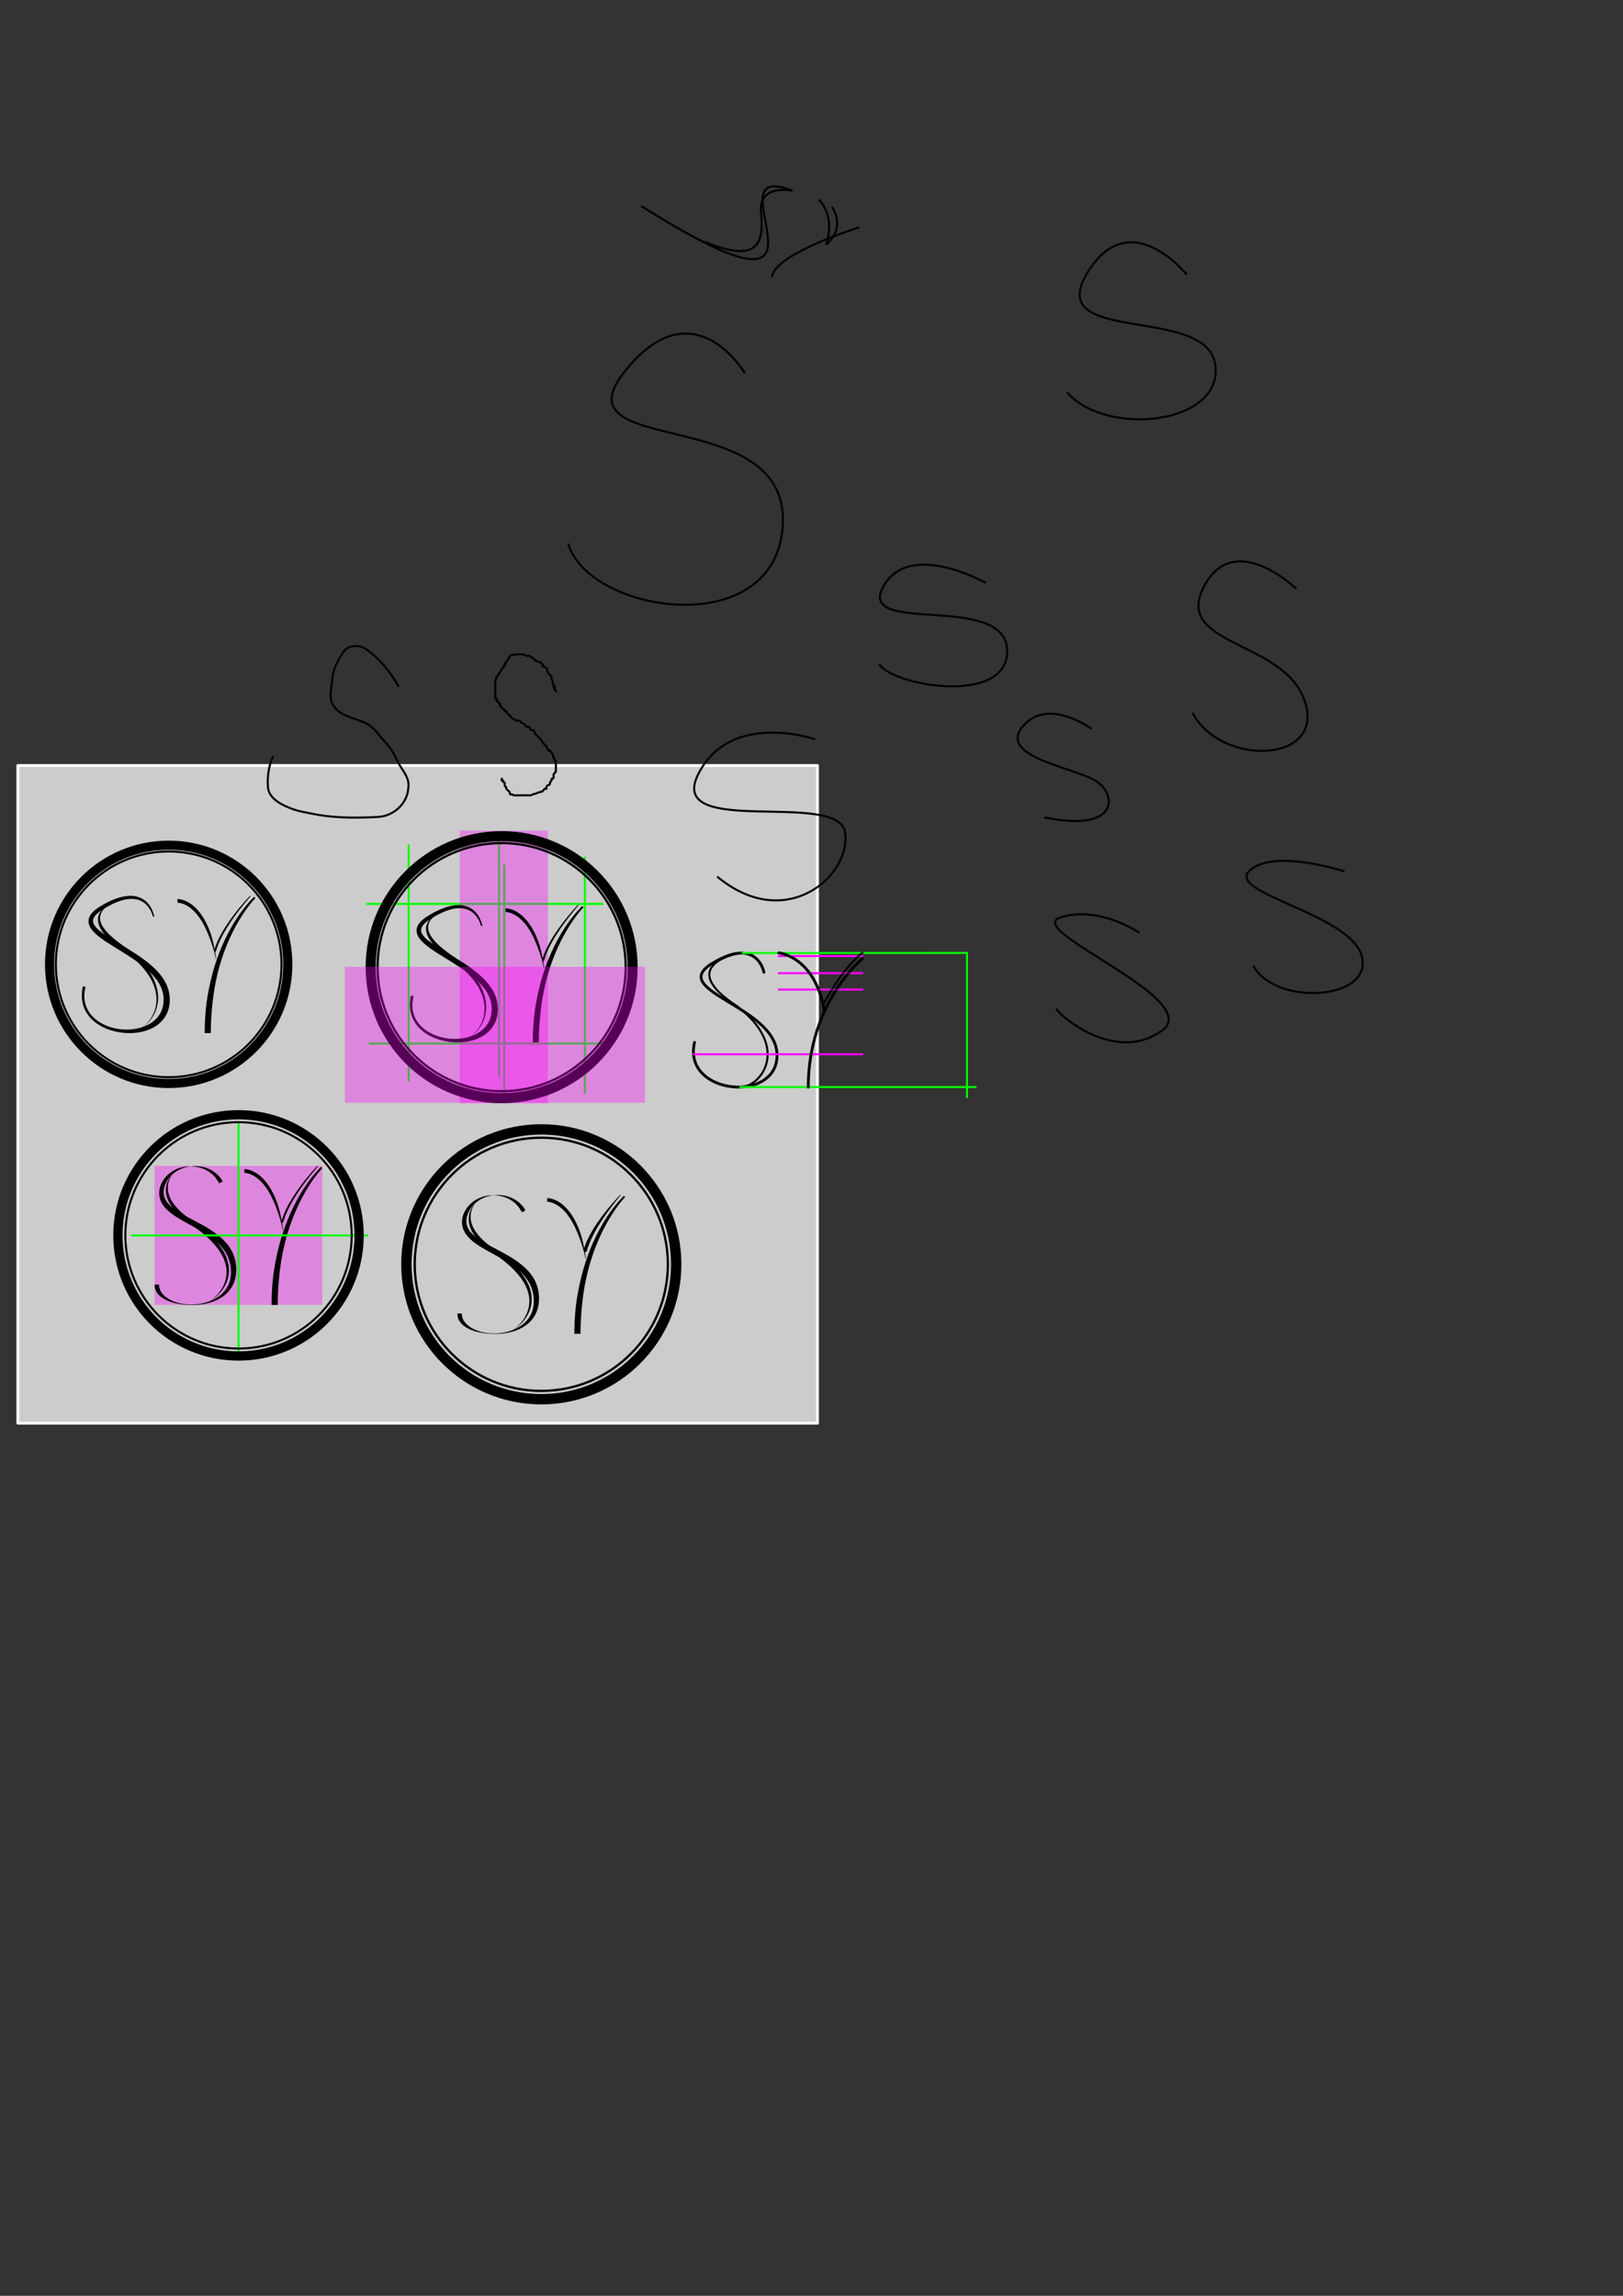 <?xml version="1.0" encoding="UTF-8" standalone="no"?>
<!-- Created with Inkscape (http://www.inkscape.org/) -->

<svg
   xmlns:dc="http://purl.org/dc/elements/1.1/"
   xmlns:cc="http://creativecommons.org/ns#"
   xmlns:rdf="http://www.w3.org/1999/02/22-rdf-syntax-ns#"
   xmlns:svg="http://www.w3.org/2000/svg"
   xmlns="http://www.w3.org/2000/svg"
   xmlns:sodipodi="http://sodipodi.sourceforge.net/DTD/sodipodi-0.dtd"
   xmlns:inkscape="http://www.inkscape.org/namespaces/inkscape"
   width="210mm"
   height="297mm"
   viewBox="0 0 210 297"
   version="1.1"
   id="svg8"
   inkscape:version="0.92.1 r15371"
   sodipodi:docname="logo_sketch.svg">
  <rect x="0" y="0" width="210" height="297" fill="#333333" stroke="none"/>
  <defs
     id="defs2">
    <inkscape:path-effect
       effect="powerstroke"
       id="path-effect4637"
       is_visible="true"
       offset_points="0,-0.172 | 0.997,0.244 | 1.736,0.016"
       sort_points="true"
       interpolator_type="CubicBezierFit"
       interpolator_beta="0.2"
       start_linecap_type="butt"
       linejoin_type="extrp_arc"
       miter_limit="4"
       end_linecap_type="butt" />
    <inkscape:path-effect
       effect="powerstroke"
       id="path-effect4635"
       is_visible="true"
       offset_points="0.998,-0.393 | 0.139,-0.124 | 0.364,-0.182"
       sort_points="true"
       interpolator_type="CubicBezierFit"
       interpolator_beta="0.2"
       start_linecap_type="butt"
       linejoin_type="extrp_arc"
       miter_limit="4"
       end_linecap_type="butt" />
    <inkscape:path-effect
       effect="powerstroke"
       id="path-effect4633"
       is_visible="true"
       offset_points="0,-0.042 | 0.85,-0.128 | 0.992,-0.124"
       sort_points="true"
       interpolator_type="CubicBezierFit"
       interpolator_beta="0.2"
       start_linecap_type="butt"
       linejoin_type="extrp_arc"
       miter_limit="4"
       end_linecap_type="peak" />
    <inkscape:path-effect
       effect="powerstroke"
       id="path-effect4631"
       is_visible="true"
       offset_points="0.171,0.088 | 2.009,0.398 | 2.644,0.179"
       sort_points="true"
       interpolator_type="CubicBezierFit"
       interpolator_beta="0.2"
       start_linecap_type="butt"
       linejoin_type="extrp_arc"
       miter_limit="4"
       end_linecap_type="butt" />
    <inkscape:path-effect
       effect="powerstroke"
       id="path-effect4629"
       is_visible="true"
       offset_points="1,0.026 | 0.264,0.236 | 0.802,0.181"
       sort_points="true"
       interpolator_type="CubicBezierFit"
       interpolator_beta="0.2"
       start_linecap_type="butt"
       linejoin_type="extrp_arc"
       miter_limit="4"
       end_linecap_type="butt" />
    <inkscape:path-effect
       effect="powerstroke"
       id="path-effect4635-7"
       is_visible="true"
       offset_points="0.998,-0.393 | 0.139,-0.124 | 0.364,-0.182"
       sort_points="true"
       interpolator_type="CubicBezierFit"
       interpolator_beta="0.2"
       start_linecap_type="butt"
       linejoin_type="extrp_arc"
       miter_limit="4"
       end_linecap_type="butt" />
    <inkscape:path-effect
       effect="powerstroke"
       id="path-effect4633-7"
       is_visible="true"
       offset_points="0,-0.042 | 0.85,-0.128 | 0.992,-0.124"
       sort_points="true"
       interpolator_type="CubicBezierFit"
       interpolator_beta="0.2"
       start_linecap_type="butt"
       linejoin_type="extrp_arc"
       miter_limit="4"
       end_linecap_type="peak" />
    <inkscape:path-effect
       effect="powerstroke"
       id="path-effect4629-1"
       is_visible="true"
       offset_points="1,0.026 | 0.264,0.236 | 0.802,0.181"
       sort_points="true"
       interpolator_type="CubicBezierFit"
       interpolator_beta="0.2"
       start_linecap_type="butt"
       linejoin_type="extrp_arc"
       miter_limit="4"
       end_linecap_type="butt" />
    <inkscape:path-effect
       effect="powerstroke"
       id="path-effect4637-5"
       is_visible="true"
       offset_points="0,-0.172 | 0.997,0.244 | 1.736,0.016"
       sort_points="true"
       interpolator_type="CubicBezierFit"
       interpolator_beta="0.2"
       start_linecap_type="butt"
       linejoin_type="extrp_arc"
       miter_limit="4"
       end_linecap_type="butt" />
    <inkscape:path-effect
       effect="powerstroke"
       id="path-effect4631-8"
       is_visible="true"
       offset_points="0.171,0.088 | 2.009,0.398 | 2.644,0.179"
       sort_points="true"
       interpolator_type="CubicBezierFit"
       interpolator_beta="0.2"
       start_linecap_type="butt"
       linejoin_type="extrp_arc"
       miter_limit="4"
       end_linecap_type="butt" />
    <inkscape:path-effect
       effect="powerstroke"
       id="path-effect4635-7-3"
       is_visible="true"
       offset_points="0.998,-0.396 | 0.139,-0.125 | 0.364,-0.184"
       sort_points="true"
       interpolator_type="CubicBezierFit"
       interpolator_beta="0.2"
       start_linecap_type="butt"
       linejoin_type="extrp_arc"
       miter_limit="4"
       end_linecap_type="butt" />
    <inkscape:path-effect
       effect="powerstroke"
       id="path-effect4633-7-7"
       is_visible="true"
       offset_points="0,-0.042 | 0.85,-0.129 | 0.992,-0.124"
       sort_points="true"
       interpolator_type="CubicBezierFit"
       interpolator_beta="0.2"
       start_linecap_type="butt"
       linejoin_type="extrp_arc"
       miter_limit="4"
       end_linecap_type="peak" />
    <inkscape:path-effect
       effect="powerstroke"
       id="path-effect4629-1-2"
       is_visible="true"
       offset_points="1,0.026 | 0.264,0.237 | 0.802,0.182"
       sort_points="true"
       interpolator_type="CubicBezierFit"
       interpolator_beta="0.2"
       start_linecap_type="butt"
       linejoin_type="extrp_arc"
       miter_limit="4"
       end_linecap_type="butt" />
    <inkscape:path-effect
       effect="powerstroke"
       id="path-effect4631-8-5"
       is_visible="true"
       offset_points="0.04,-0.258 | 0.4,-0.057 | 1.805,0.398 | 2.542,0.027 | 2.946,0.28"
       sort_points="true"
       interpolator_type="CubicBezierFit"
       interpolator_beta="0.2"
       start_linecap_type="butt"
       linejoin_type="extrp_arc"
       miter_limit="4"
       end_linecap_type="butt" />
    <inkscape:path-effect
       effect="powerstroke"
       id="path-effect4637-5-2"
       is_visible="true"
       offset_points="0.218,-0.002 | 0.997,0.244 | 1.783,0.011"
       sort_points="true"
       interpolator_type="CubicBezierFit"
       interpolator_beta="0.2"
       start_linecap_type="butt"
       linejoin_type="extrp_arc"
       miter_limit="4"
       end_linecap_type="butt" />
    <inkscape:path-effect
       effect="powerstroke"
       id="path-effect4633-7-7-7"
       is_visible="true"
       offset_points="0,-0.042 | 0.808,-0.199 | 0.993,-0.216"
       sort_points="true"
       interpolator_type="CubicBezierFit"
       interpolator_beta="0.2"
       start_linecap_type="butt"
       linejoin_type="extrp_arc"
       miter_limit="4"
       end_linecap_type="peak" />
    <inkscape:path-effect
       effect="powerstroke"
       id="path-effect4635-7-3-6"
       is_visible="true"
       offset_points="0.998,-0.396 | 0.139,-0.125 | 0.364,-0.184"
       sort_points="true"
       interpolator_type="CubicBezierFit"
       interpolator_beta="0.2"
       start_linecap_type="butt"
       linejoin_type="extrp_arc"
       miter_limit="4"
       end_linecap_type="butt" />
    <inkscape:path-effect
       effect="powerstroke"
       id="path-effect4629-1-2-2"
       is_visible="true"
       offset_points="1,0.026 | 0.264,0.237 | 0.802,0.182"
       sort_points="true"
       interpolator_type="CubicBezierFit"
       interpolator_beta="0.2"
       start_linecap_type="butt"
       linejoin_type="extrp_arc"
       miter_limit="4"
       end_linecap_type="butt" />
    <inkscape:path-effect
       effect="powerstroke"
       id="path-effect4637-5-2-0"
       is_visible="true"
       offset_points="0.218,-0.002 | 0.997,0.244 | 1.783,0.011"
       sort_points="true"
       interpolator_type="CubicBezierFit"
       interpolator_beta="0.2"
       start_linecap_type="butt"
       linejoin_type="extrp_arc"
       miter_limit="4"
       end_linecap_type="butt" />
    <inkscape:path-effect
       effect="powerstroke"
       id="path-effect4631-8-5-3"
       is_visible="true"
       offset_points="0.04,-0.258 | 0.4,-0.057 | 1.805,0.398 | 2.542,0.027 | 2.946,0.28"
       sort_points="true"
       interpolator_type="CubicBezierFit"
       interpolator_beta="0.2"
       start_linecap_type="butt"
       linejoin_type="extrp_arc"
       miter_limit="4"
       end_linecap_type="butt" />
  </defs>
  <sodipodi:namedview
     id="base"
     pagecolor="#ffffff"
     bordercolor="#666666"
     borderopacity="1.0"
     inkscape:pageopacity="0.0"
     inkscape:pageshadow="2"
     inkscape:zoom="3.21625"
     inkscape:cx="235.85966"
     inkscape:cy="525.34248"
     inkscape:document-units="mm"
     inkscape:current-layer="layer1"
     showgrid="false"
     inkscape:lockguides="false"
     inkscape:snap-global="false"
     inkscape:window-width="2560"
     inkscape:window-height="1330"
     inkscape:window-x="-12"
     inkscape:window-y="-12"
     inkscape:window-maximized="1" />
  <g
     inkscape:label="Layer 1"
     inkscape:groupmode="layer"
     id="layer1">
    <rect
       style="opacity:1;fill:#cccccc;fill-opacity:1;stroke:#ffffff;stroke-width:0.377;stroke-linecap:butt;stroke-linejoin:round;stroke-miterlimit:4;stroke-dasharray:none;stroke-opacity:1"
       id="rect4742"
       width="103.454"
       height="85.073"
       x="2.313"
       y="99.034" />
    <path
       style="fill:none;stroke:#00ff00;stroke-width:0.265px;stroke-linecap:butt;stroke-linejoin:miter;stroke-opacity:1"
       d="M 47.723,134.997 H 78.389"
       id="path4539-9"
       inkscape:connector-curvature="0" />
    <path
       style="fill:none;stroke:#00ff00;stroke-width:0.265px;stroke-linecap:butt;stroke-linejoin:miter;stroke-opacity:1"
       d="M 47.403,116.935 H 78.069"
       id="path4539-2"
       inkscape:connector-curvature="0" />
    <path
       style="fill:none;stroke:#00ff00;stroke-width:0.265px;stroke-linecap:butt;stroke-linejoin:miter;stroke-opacity:1"
       d="m 64.568,108.699 v 30.667"
       id="path4539-98"
       inkscape:connector-curvature="0" />
    <path
       style="fill:none;stroke:#00ff00;stroke-width:0.265px;stroke-linecap:butt;stroke-linejoin:miter;stroke-opacity:1"
       d="m 52.876,109.251 v 30.667"
       id="path4539-91"
       inkscape:connector-curvature="0" />
    <path
       style="fill:none;stroke:#00ff00;stroke-width:0.265px;stroke-linecap:butt;stroke-linejoin:miter;stroke-opacity:1"
       d="m 75.679,110.822 v 30.667"
       id="path4539-6"
       inkscape:connector-curvature="0" />
    <path
       style="fill:none;stroke:#00ff00;stroke-width:0.265px;stroke-linecap:butt;stroke-linejoin:miter;stroke-opacity:1"
       d="m 65.237,111.869 v 30.667"
       id="path4539-4"
       inkscape:connector-curvature="0" />
    <rect
       style="opacity:0.351;fill:#ff00ff;fill-opacity:1;stroke:#ffffff;stroke-width:0;stroke-linecap:butt;stroke-linejoin:round;stroke-miterlimit:4;stroke-dasharray:none;stroke-opacity:1"
       id="rect4744"
       width="11.401"
       height="35.275"
       x="59.487"
       y="107.457" />
    <path
       style="fill:none;stroke:#000000;stroke-width:0.265px;stroke-linecap:butt;stroke-linejoin:miter;stroke-opacity:1"
       d="M 102.526,24.668 C 90.903,20.132 112.259,45.079 82.966,26.653"
       id="path4491"
       inkscape:connector-curvature="0" />
    <path
       style="fill:none;stroke:#000000;stroke-width:0.265px;stroke-linecap:butt;stroke-linejoin:miter;stroke-opacity:1"
       d="m 102.526,24.668 c 0,0 -4.441,-0.945 -4.063,2.835 0.378,3.78 -0.189,6.709 -7.276,3.78"
       id="path4493"
       inkscape:connector-curvature="0" />
    <path
       style="fill:none;stroke:#000000;stroke-width:0.265px;stroke-linecap:butt;stroke-linejoin:miter;stroke-opacity:1"
       d="m 105.928,25.802 c 0,0 2.268,1.984 0.945,5.859"
       id="path4495"
       inkscape:connector-curvature="0" />
    <path
       style="fill:none;stroke:#000000;stroke-width:0.265px;stroke-linecap:butt;stroke-linejoin:miter;stroke-opacity:1"
       d="m 111.219,29.393 c 0,0 -10.961,3.402 -11.339,6.426"
       id="path4497"
       inkscape:connector-curvature="0" />
    <path
       style="fill:none;stroke:#000000;stroke-width:0.265px;stroke-linecap:butt;stroke-linejoin:miter;stroke-opacity:1"
       d="m 107.629,26.747 c 0,0 1.984,2.646 -0.756,4.914"
       id="path4501"
       inkscape:connector-curvature="0" />
    <path
       style="fill:none;stroke:#000000;stroke-width:0.265px;stroke-linecap:butt;stroke-linejoin:miter;stroke-opacity:1"
       d="m 96.384,48.292 c 0,0 -6.709,-11.434 -15.592,-0.189 -8.882,11.245 21.072,4.063 20.505,19.56 -0.567,15.497 -25.135,11.812 -27.781,2.646"
       id="path4503"
       inkscape:connector-curvature="0" />
    <path
       style="fill:none;stroke:#000000;stroke-width:0.265px;stroke-linecap:butt;stroke-linejoin:miter;stroke-opacity:1"
       d="m 153.553,35.535 c 0,0 -7.465,-9.355 -12.946,-0.095 -5.481,9.26 15.497,3.969 16.631,11.717 1.134,7.749 -14.08,9.449 -19.182,3.591"
       id="path4505"
       inkscape:connector-curvature="0" />
    <path
       style="fill:none;stroke:#000000;stroke-width:0.265px;stroke-linecap:butt;stroke-linejoin:miter;stroke-opacity:1"
       d="m 141.269,94.31 c 0,0 -5.764,-4.252 -8.977,-0.283 -3.213,3.969 6.993,5.292 9.638,7.087 2.646,1.795 2.74,6.615 -6.804,4.63"
       id="path4507"
       inkscape:connector-curvature="0" />
    <path
       style="fill:none;stroke:#000000;stroke-width:0.265px;stroke-linecap:butt;stroke-linejoin:miter;stroke-opacity:1"
       d="m 105.455,95.633 c 0,0 -10.961,-3.78 -15.119,4.536 -4.158,8.315 18.048,1.984 18.993,7.465 0.945,5.481 -7.56,13.229 -16.536,5.764"
       id="path4509"
       inkscape:connector-curvature="0" />
    <path
       style="fill:none;stroke:#000000;stroke-width:0.265px;stroke-linecap:butt;stroke-linejoin:miter;stroke-opacity:1"
       d="m 72.017,89.563 c -0.962,-1.604 0.138,0.413 -0.283,-0.85 -0.028,-0.085 -0.156,-0.106 -0.189,-0.189 -0.035,-0.088 0.023,-0.192 0,-0.283 -0.041,-0.165 -0.142,-0.309 -0.189,-0.472 -0.017,-0.061 0.023,-0.13 0,-0.189 -0.172,-0.429 -0.161,-0.147 -0.378,-0.472 -0.078,-0.117 -0.144,-0.244 -0.189,-0.378 -0.096,-0.287 0.18,-0.132 -0.189,-0.378 -1.008,-0.504 0.189,0.189 -0.567,-0.567 -0.136,-0.136 -0.721,-0.292 -0.85,-0.378 -0.059,-0.039 -0.039,-0.145 -0.094,-0.189 -0.11,-0.088 -0.261,-0.111 -0.378,-0.189 -0.074,-0.049 -0.104,-0.161 -0.189,-0.189 -0.12,-0.04 -0.256,0.031 -0.378,0 -0.137,-0.034 -0.244,-0.144 -0.378,-0.189 -0.06,-0.02 -0.126,0 -0.189,0 -0.126,0 -0.252,0 -0.378,0 -0.157,0 -0.315,0 -0.472,0 -0.063,0 -0.133,-0.028 -0.189,0 -0.028,0.014 0,0.063 0,0.095 -0.126,0 -0.258,-0.04 -0.378,0 -0.111,0.037 -0.341,0.411 -0.378,0.472 -0.036,0.06 -0.052,0.133 -0.094,0.189 -0.053,0.071 -0.14,0.115 -0.189,0.189 -0.777,1.165 0.399,-0.409 -0.378,0.756 -0.049,0.074 -0.14,0.115 -0.189,0.189 -0.078,0.117 -0.111,0.261 -0.189,0.378 -0.049,0.074 -0.14,0.115 -0.189,0.189 -0.078,0.117 -0.111,0.261 -0.189,0.378 -0.049,0.074 -0.14,0.115 -0.189,0.189 -0.017,0.026 0,0.063 0,0.095 0,0.063 0.015,0.128 0,0.189 -0.017,0.068 -0.077,0.121 -0.094,0.189 -0.021,0.086 0,0.363 0,0.472 0,0.283 0,0.567 0,0.85 0,0.22 0,0.441 0,0.661 0,0.063 -0.045,0.144 0,0.189 0.045,0.045 0.144,-0.045 0.189,0 0.089,0.089 -0.089,0.289 0,0.378 0.045,0.045 0.144,-0.045 0.189,0 0.045,0.045 -0.035,0.137 0,0.189 0.039,0.059 0.15,0.036 0.189,0.094 0.035,0.052 -0.028,0.133 0,0.189 0.014,0.028 0.08,-0.028 0.094,0 0.028,0.056 -0.028,0.133 0,0.189 0.04,0.08 0.126,0.126 0.189,0.189 0.063,0.063 0.118,0.136 0.189,0.189 0.056,0.042 0.15,0.036 0.189,0.094 0.035,0.052 -0.045,0.144 0,0.189 0.045,0.045 0.137,-0.035 0.189,0 0.059,0.039 0.052,0.133 0.095,0.189 0.053,0.071 0.126,0.126 0.189,0.189 0.126,0.126 0.252,0.252 0.378,0.378 0.063,0.063 0.115,0.14 0.189,0.189 0.117,0.078 0.252,0.126 0.378,0.189 0.063,0.032 0.12,0.083 0.189,0.094 0.124,0.021 0.261,-0.047 0.378,0 0.065,0.026 0.039,0.145 0.094,0.189 0.11,0.088 0.261,0.111 0.378,0.189 0.148,0.099 0.219,0.298 0.378,0.378 0.299,0.15 0.088,-0.196 0.378,0.094 0.214,0.214 -0.056,0.208 0.283,0.378 0.261,0.13 0.169,-0.229 0.378,0.189 0.028,0.056 -0.02,0.129 0,0.189 0.014,0.042 0.063,0.063 0.095,0.094 0.063,0.063 0.126,0.126 0.189,0.189 0.084,0.084 0.294,0.294 0.378,0.378 0.063,0.063 0.14,0.115 0.189,0.189 0.078,0.117 0.117,0.257 0.189,0.378 0.023,0.038 0.063,0.063 0.094,0.095 0.063,0.063 0.126,0.126 0.189,0.189 0.063,0.063 0.14,0.115 0.189,0.189 0.078,0.117 0.111,0.261 0.189,0.378 0.34,0.51 0.029,-0.065 0.378,0.283 0.05,0.05 0.052,0.133 0.094,0.189 0.053,0.071 0.149,0.109 0.189,0.189 0.028,0.056 -0.02,0.129 0,0.189 0.045,0.134 0.144,0.244 0.189,0.378 0.02,0.06 -0.035,0.137 0,0.189 0.039,0.059 0.15,0.036 0.189,0.095 0.035,0.052 0,0.126 0,0.189 0,0.283 0,0.567 0,0.85 0,0.063 0,0.126 0,0.189 0,0.063 0.028,0.133 0,0.189 -0.014,0.028 -0.072,-0.022 -0.095,0 -0.022,0.022 0.017,0.068 0,0.095 -0.049,0.074 -0.149,0.109 -0.189,0.189 -0.056,0.113 0.031,0.256 0,0.378 -0.126,0.504 -0.032,-0.095 -0.283,0.283 -0.035,0.052 0.028,0.133 0,0.189 -0.04,0.08 -0.149,0.109 -0.189,0.189 -0.028,0.056 0.028,0.133 0,0.189 -0.17,0.34 -0.164,0.069 -0.378,0.283 -0.05,0.05 -0.077,0.121 -0.094,0.189 -0.015,0.061 0.045,0.144 0,0.189 -0.045,0.044 -0.133,-0.028 -0.189,0 -0.159,0.08 -0.219,0.298 -0.378,0.378 -0.056,0.028 -0.129,-0.02 -0.189,0 -0.042,0.014 -0.052,0.08 -0.095,0.095 -0.06,0.02 -0.129,-0.02 -0.189,0 -0.134,0.044 -0.244,0.144 -0.378,0.189 -0.06,0.02 -0.129,-0.02 -0.189,0 -0.134,0.044 -0.244,0.144 -0.378,0.189 -0.06,0.02 -0.126,0 -0.189,0 -0.094,0 -0.189,0 -0.283,0 -0.409,0 -0.819,0 -1.228,0 -0.08,0 -0.515,0.017 -0.567,0 -0.042,-0.014 -0.052,-0.08 -0.094,-0.095 -0.145,-0.049 -0.26,0.082 -0.378,-0.095 -0.035,-0.052 0.028,-0.133 0,-0.189 -0.04,-0.08 -0.126,-0.126 -0.189,-0.189 -0.063,-0.063 -0.126,-0.126 -0.189,-0.189 -0.032,-0.032 -0.08,-0.052 -0.095,-0.095 -0.02,-0.06 0,-0.126 0,-0.189 -0.063,-0.063 -0.149,-0.109 -0.189,-0.189 -0.056,-0.113 0.07,-0.273 0,-0.378 -0.039,-0.059 -0.15,-0.036 -0.189,-0.095 -0.035,-0.052 0.045,-0.144 0,-0.189 -0.045,-0.044 -0.144,0.045 -0.189,0 -0.045,-0.044 0,-0.126 0,-0.189 0,-0.063 0,-0.126 0,-0.189"
       id="path4511"
       inkscape:connector-curvature="0" />
    <path
       style="fill:none;stroke:#000000;stroke-width:0.265px;stroke-linecap:butt;stroke-linejoin:miter;stroke-opacity:1"
       d="m 51.594,88.83 c -1.075,-1.899 -2.5,-3.648 -4.295,-4.903 -0.928,-0.559 -2.348,-0.505 -2.941,0.517 -0.657,1.051 -1.305,2.163 -1.372,3.434 -0.067,1.152 -0.553,2.453 0.214,3.483 0.829,1.24 2.42,1.45 3.691,2.015 0.989,0.332 1.71,1.099 2.314,1.914 0.897,0.954 1.74,1.973 2.236,3.201 0.524,1.108 1.589,2.041 1.397,3.383 -0.081,2.016 -1.859,3.676 -3.841,3.802 -2.565,0.145 -5.165,0.165 -7.709,-0.239 -1.372,-0.28 -2.779,-0.438 -4.069,-1.029 -1.174,-0.491 -2.596,-1.353 -2.561,-2.8 -0.07,-1.311 0.143,-2.603 0.684,-3.802"
       id="path4513"
       inkscape:connector-curvature="0" />
    <path
       style="fill:none;stroke:#000000;stroke-width:0.265px;stroke-linecap:butt;stroke-linejoin:miter;stroke-opacity:1"
       d="m 127.567,75.411 c 0,0 -10.016,-5.67 -13.324,0.567 -3.307,6.237 15.686,0.661 16.064,8.032 0.378,7.371 -14.93,4.725 -16.536,1.89"
       id="path4519"
       inkscape:connector-curvature="0" />
    <path
       style="fill:none;stroke:#000000;stroke-width:0.265px;stroke-linecap:butt;stroke-linejoin:miter;stroke-opacity:1"
       d="m 167.727,76.167 c 0,0 -8.126,-7.843 -12.001,-0.189 -3.874,7.654 10.583,6.804 13.135,14.836 2.551,8.032 -10.961,8.315 -14.552,1.417"
       id="path4521"
       inkscape:connector-curvature="0" />
    <path
       style="fill:none;stroke:#000000;stroke-width:0.265px;stroke-linecap:butt;stroke-linejoin:miter;stroke-opacity:1"
       d="m 173.964,112.737 c 0,0 -9.166,-3.024 -12.284,-0.095 -3.118,2.929 13.229,5.575 14.552,11.15 1.323,5.575 -11.15,6.426 -14.08,1.134"
       id="path4523"
       inkscape:connector-curvature="0" />
    <path
       style="fill:none;stroke:#000000;stroke-width:0.265px;stroke-linecap:butt;stroke-linejoin:miter;stroke-opacity:1"
       d="m 147.411,120.674 c 0,0 -5.197,-3.591 -10.205,-1.984 -5.008,1.606 18.804,10.583 13.135,14.647 -5.67,4.063 -12.473,-1.228 -13.702,-2.835"
       id="path4525"
       inkscape:connector-curvature="0" />
    <path
       style="fill:none;stroke:#000000;stroke-width:0.365;stroke-linecap:round;stroke-linejoin:miter;stroke-opacity:1;stroke-miterlimit:4;stroke-dasharray:none"
       d="m 98.841,125.777 c 0,0 -0.85,-4.725 -6.709,-1.134 -5.859,3.591 8.315,5.481 8.41,11.812 0.089,5.945 -10.822,5.308 -10.822,-0.426 0,-0.372 0.046,-0.766 0.144,-1.18"
       id="path4531"
       inkscape:connector-curvature="0"
       sodipodi:nodetypes="ccssc" />
    <path
       style="fill:none;stroke:#000000;stroke-width:0.265px;stroke-linecap:butt;stroke-linejoin:miter;stroke-opacity:1"
       d="m 95.841,123.259 c 0,0 -8.859,1.478 -0.402,6.959 7.087,5.481 2.797,10.596 0.246,10.407"
       id="path4533"
       inkscape:connector-curvature="0"
       sodipodi:nodetypes="ccc" />
    <path
       style="fill:none;stroke:#00ff00;stroke-width:0.265px;stroke-linecap:butt;stroke-linejoin:miter;stroke-opacity:1"
       d="m 95.979,123.289 29.136,-0.012 v 18.774"
       id="path4535"
       inkscape:connector-curvature="0"
       sodipodi:nodetypes="ccc" />
    <path
       style="fill:none;stroke:#00ff00;stroke-width:0.265px;stroke-linecap:butt;stroke-linejoin:miter;stroke-opacity:1"
       d="M 95.685,140.625 H 126.352"
       id="path4539"
       inkscape:connector-curvature="0" />
    <path
       style="fill:none;stroke:#ff00ff;stroke-width:0.265px;stroke-linecap:butt;stroke-linejoin:miter;stroke-opacity:1"
       d="M 89.636,136.388 H 100.66"
       id="path4543"
       inkscape:connector-curvature="0"
       sodipodi:nodetypes="cc" />
    <path
       style="fill:none;stroke:#ff00ff;stroke-width:0.265px;stroke-linecap:butt;stroke-linejoin:miter;stroke-opacity:1"
       d="m 100.66,136.388 h 11.025"
       id="path4543-7"
       inkscape:connector-curvature="0"
       sodipodi:nodetypes="cc" />
    <path
       style="fill:none;stroke:#ff00ff;stroke-width:0.265px;stroke-linecap:butt;stroke-linejoin:miter;stroke-opacity:1"
       d="m 100.66,123.688 h 11.025"
       id="path4543-7-6"
       inkscape:connector-curvature="0"
       sodipodi:nodetypes="cc" />
    <path
       style="fill:none;stroke:#ff00ff;stroke-width:0.265px;stroke-linecap:butt;stroke-linejoin:miter;stroke-opacity:1"
       d="m 100.66,125.899 h 11.025"
       id="path4543-7-62"
       inkscape:connector-curvature="0"
       sodipodi:nodetypes="cc" />
    <path
       style="fill:none;stroke:#ff00ff;stroke-width:0.265px;stroke-linecap:butt;stroke-linejoin:miter;stroke-opacity:1"
       d="m 100.66,128.016 h 11.025"
       id="path4543-7-1"
       inkscape:connector-curvature="0"
       sodipodi:nodetypes="cc" />
    <path
       style="fill:none;stroke:#000000;stroke-width:0.365;stroke-linecap:round;stroke-linejoin:miter;stroke-opacity:1;stroke-miterlimit:4;stroke-dasharray:none"
       d="m 100.778,123.273 c 0,0 4.666,0.413 5.894,7.524"
       id="path4587"
       inkscape:connector-curvature="0"
       sodipodi:nodetypes="cc" />
    <path
       style="fill:none;stroke:#000000;stroke-width:0.365;stroke-linecap:round;stroke-linejoin:miter;stroke-opacity:1;stroke-miterlimit:4;stroke-dasharray:none"
       d="m 111.609,123.981 c 0,0 -7.02,5.716 -7.028,16.655"
       id="path4589"
       inkscape:connector-curvature="0"
       sodipodi:nodetypes="cc" />
    <path
       style="fill:none;stroke:#000000;stroke-width:0.265px;stroke-linecap:round;stroke-linejoin:miter;stroke-opacity:1"
       d="m 111.597,123.249 c 0,0 -2.351,1.654 -5.114,6.756"
       id="path4591"
       inkscape:connector-curvature="0"
       sodipodi:nodetypes="cc" />
    <path
       inkscape:original-d="m 62.319821,119.76878 c 0,0 -0.850448,-4.7247 -6.709077,-1.13393 -5.858631,3.59078 8.315474,5.48066 8.409974,11.81176 0.0887,5.94524 -10.821692,5.30766 -10.821692,-0.42603 0,-0.37213 0.04596,-0.76572 0.143861,-1.18037"
       inkscape:path-effect="#path-effect4631"
       style="fill:#000000;fill-rule:nonzero;stroke:none;stroke-width:0.465;stroke-linecap:butt;stroke-linejoin:miter;stroke-miterlimit:4;stroke-dasharray:none;stroke-opacity:1"
       d="m 62.407,119.753 0,0 c -5.69e-4,-0.003 -0.026,-0.146 -0.099,-0.362 -0.029,-0.101 -0.068,-0.218 -0.119,-0.345 -0.161,-0.401 -0.447,-0.91 -0.935,-1.309 -0.245,-0.2 -0.54,-0.373 -0.895,-0.489 -0.355,-0.117 -0.767,-0.176 -1.242,-0.152 -0.949,0.047 -2.143,0.425 -3.639,1.322 -0.379,0.227 -0.687,0.453 -0.926,0.681 -0.239,0.227 -0.415,0.461 -0.524,0.706 -0.11,0.248 -0.147,0.5 -0.114,0.753 0.032,0.251 0.13,0.489 0.271,0.713 0.279,0.444 0.744,0.865 1.295,1.275 0.555,0.413 1.222,0.832 1.923,1.265 1.416,0.874 2.973,1.806 4.186,2.907 0.603,0.548 1.109,1.127 1.465,1.747 0.354,0.617 0.56,1.274 0.569,1.988 5.88e-4,0.047 4.32e-4,0.093 -4.52e-4,0.139 -0.012,0.618 -0.15,1.147 -0.379,1.597 -0.248,0.485 -0.61,0.895 -1.066,1.227 -0.916,0.668 -2.194,1.011 -3.524,0.979 -0.761,-0.018 -1.527,-0.159 -2.229,-0.423 -0.517,-0.194 -0.999,-0.45 -1.42,-0.766 -0.496,-0.371 -0.907,-0.824 -1.194,-1.355 -0.287,-0.53 -0.452,-1.141 -0.453,-1.832 -0.006,-0.36 0.066,-0.738 0.16,-1.139 l -0.349,-0.082 c -0.101,0.428 -0.122,0.838 -0.127,1.222 -7.16e-4,0.743 0.175,1.406 0.484,1.985 0.309,0.579 0.749,1.07 1.275,1.472 0.446,0.341 0.954,0.618 1.496,0.83 0.735,0.288 1.534,0.465 2.336,0.524 1.386,0.101 2.819,-0.153 3.924,-0.858 0.555,-0.354 1.03,-0.825 1.362,-1.421 0.31,-0.556 0.488,-1.207 0.499,-1.946 8.18e-4,-0.054 7.62e-4,-0.109 -1.75e-4,-0.165 -0.015,-0.869 -0.272,-1.656 -0.688,-2.368 -0.414,-0.709 -0.986,-1.344 -1.633,-1.92 -1.288,-1.146 -2.927,-2.098 -4.333,-2.937 -0.71,-0.423 -1.361,-0.818 -1.899,-1.2 -0.542,-0.385 -0.941,-0.74 -1.169,-1.077 -0.112,-0.166 -0.178,-0.32 -0.203,-0.465 -0.024,-0.143 -0.012,-0.291 0.051,-0.451 0.065,-0.163 0.184,-0.344 0.381,-0.542 0.197,-0.198 0.465,-0.408 0.818,-0.629 1.433,-0.898 2.543,-1.277 3.401,-1.353 0.428,-0.038 0.796,-0.001 1.113,0.085 0.317,0.087 0.585,0.224 0.813,0.39 0.458,0.333 0.75,0.781 0.932,1.154 0.057,0.117 0.102,0.225 0.138,0.319 0.069,0.206 0.093,0.341 0.092,0.338 z"
       id="path4531-7"
       inkscape:connector-curvature="0"
       sodipodi:nodetypes="ccssc" />
    <path
       inkscape:original-d="m 59.319636,117.25085 c 0,0 -8.858819,1.4785 -0.4016,6.95915 7.087052,5.48066 2.797358,10.59586 0.246018,10.40687"
       inkscape:path-effect="#path-effect4637"
       style="fill:#000000;fill-rule:nonzero;stroke:none;stroke-width:0.265px;stroke-linecap:butt;stroke-linejoin:miter;stroke-opacity:1"
       d="m 59.348,117.42 c -5.05e-4,-0.047 -0.658,0.048 -1.261,0.209 -0.383,0.102 -0.766,0.231 -1.121,0.387 -0.416,0.182 -0.77,0.391 -1.052,0.623 -0.346,0.285 -0.572,0.597 -0.69,0.929 -0.157,0.441 -0.115,0.889 0.03,1.304 0.216,0.619 0.668,1.187 1.091,1.626 0.659,0.683 1.499,1.315 2.433,1.911 0.87,0.662 2.537,2.02 3.388,3.826 0.441,0.935 0.702,2.076 0.417,3.284 -0.186,0.787 -0.608,1.586 -1.289,2.217 -0.034,0.032 -0.069,0.063 -0.104,0.093 -0.32,0.275 -0.669,0.48 -1.017,0.609 -0.348,0.13 -0.692,0.184 -1.008,0.161 l -0.002,0.032 c 0.322,0.024 0.669,-0.041 1.017,-0.176 0.347,-0.135 0.697,-0.342 1.027,-0.606 0.036,-0.029 0.073,-0.059 0.109,-0.089 0.713,-0.605 1.183,-1.4 1.412,-2.204 0.352,-1.239 0.137,-2.443 -0.284,-3.445 -0.814,-1.939 -2.498,-3.405 -3.377,-4.096 0,0 -0.006,-0.005 -0.006,-0.005 0,0 -0.01,-0.007 -0.01,-0.007 -0.89,-0.587 -1.748,-1.224 -2.382,-1.83 -0.422,-0.403 -0.861,-0.9 -1.097,-1.428 -0.156,-0.349 -0.231,-0.726 -0.139,-1.117 0.071,-0.3 0.241,-0.61 0.548,-0.92 0.251,-0.253 0.578,-0.491 0.978,-0.712 0.341,-0.188 0.712,-0.352 1.089,-0.494 0.617,-0.232 1.244,-0.385 1.244,-0.424 z"
       id="path4533-6"
       inkscape:connector-curvature="0"
       sodipodi:nodetypes="ccc" />
    <path
       inkscape:original-d="m 65.413805,117.74439 c 0,0 3.580468,-0.1836 4.996366,7.49833"
       inkscape:path-effect="#path-effect4629"
       style="fill:#000000;fill-rule:nonzero;stroke:none;stroke-width:0.47;stroke-linecap:butt;stroke-linejoin:miter;stroke-miterlimit:4;stroke-dasharray:none;stroke-opacity:1"
       d="m 65.426,117.98 c -0.02,10e-4 0.159,-0.016 0.504,0.083 0.329,0.094 0.791,0.294 1.303,0.723 0.563,0.472 1.118,1.162 1.625,2.132 0.115,0.22 0.225,0.45 0.33,0.688 0.418,0.947 0.864,2.128 1.195,3.642 l 0.051,-0.009 c -0.23,-1.532 -0.516,-2.78 -0.913,-3.773 -0.099,-0.249 -0.205,-0.49 -0.317,-0.722 -0.494,-1.021 -1.068,-1.776 -1.677,-2.303 -0.557,-0.483 -1.078,-0.718 -1.468,-0.831 -0.4,-0.116 -0.654,-0.1 -0.659,-0.1 z"
       id="path4587-2"
       inkscape:connector-curvature="0"
       sodipodi:nodetypes="cc" />
    <path
       inkscape:original-d="m 75.418362,117.30161 c 0,0 -6.080803,5.70066 -6.088493,17.54174"
       inkscape:path-effect="#path-effect4635"
       style="fill:#000000;fill-rule:nonzero;stroke:none;stroke-width:0;stroke-linecap:butt;stroke-linejoin:miter;stroke-miterlimit:4;stroke-dasharray:none;stroke-opacity:1"
       d="m 75.503,117.392 c 0.002,-0.002 -0.118,0.101 -0.313,0.325 -0.315,0.363 -0.842,1.021 -1.45,1.972 -0.414,0.648 -0.803,1.333 -1.163,2.048 -1.124,2.239 -1.728,4.321 -2.063,5.777 -0.313,1.361 -0.454,2.457 -0.508,2.901 -0.009,0.072 -0.282,2.158 -0.284,4.429 l -0.787,-5.2e-4 c 0.002,-2.578 0.281,-4.21 0.332,-4.532 0.07,-0.441 0.258,-1.581 0.618,-2.952 0.387,-1.472 1.07,-3.596 2.289,-5.832 0.39,-0.715 0.813,-1.401 1.26,-2.041 0.658,-0.941 1.231,-1.583 1.57,-1.937 0.21,-0.219 0.324,-0.336 0.326,-0.338 z"
       id="path4589-3"
       inkscape:connector-curvature="0"
       sodipodi:nodetypes="cc" />
    <path
       inkscape:original-d="m 74.842645,117.06466 c 0,0 -3.77384,4.05375 -4.567474,7.1774"
       inkscape:path-effect="#path-effect4633"
       style="fill:#000000;fill-rule:nonzero;stroke:none;stroke-width:0.265px;stroke-linecap:butt;stroke-linejoin:miter;stroke-opacity:1"
       d="m 74.873,117.093 c 0.013,0.011 -0.915,1.036 -1.94,2.446 -0.513,0.705 -1.049,1.506 -1.505,2.323 -0.182,0.326 -0.351,0.655 -0.5,0.981 -0.213,0.465 -0.395,0.919 -0.514,1.357 -0.007,0.024 -0.013,0.049 -0.019,0.073 l -0.15,0.089 -0.089,-0.15 c 0.006,-0.025 0.013,-0.051 0.02,-0.076 0.12,-0.455 0.296,-0.93 0.52,-1.401 0.158,-0.331 0.335,-0.663 0.524,-0.991 0.475,-0.821 1.031,-1.62 1.561,-2.318 1.06,-1.398 2.019,-2.4 2.032,-2.389 z"
       id="path4591-5"
       inkscape:connector-curvature="0"
       sodipodi:nodetypes="cc" />
    <circle
       style="opacity:1;fill:none;fill-opacity:1;stroke:#000000;stroke-width:1.3;stroke-linecap:butt;stroke-linejoin:round;stroke-miterlimit:4;stroke-dasharray:none;stroke-opacity:1"
       id="path4723"
       cx="64.907"
       cy="125.117"
       r="16.946" />
    <circle
       style="opacity:1;fill:none;fill-opacity:1;stroke:#000000;stroke-width:0.294;stroke-linecap:butt;stroke-linejoin:round;stroke-miterlimit:4;stroke-dasharray:none;stroke-opacity:1"
       id="path4723-6"
       cx="64.906"
       cy="125.117"
       r="16.053" />
    <rect
       style="opacity:0.343;fill:#ff00ff;fill-opacity:1;stroke:#ffffff;stroke-width:0;stroke-linecap:butt;stroke-linejoin:round;stroke-miterlimit:4;stroke-dasharray:none;stroke-opacity:1"
       id="rect4746"
       width="38.829"
       height="17.596"
       x="44.629"
       y="125.067" />
    <path
       inkscape:original-d="m 19.871318,118.56706 c 0,0 -0.850448,-4.7247 -6.709077,-1.13393 -5.8586307,3.59078 8.315474,5.48066 8.409974,11.81176 0.0887,5.94524 -10.821692,5.30766 -10.821692,-0.42603 0,-0.37213 0.04596,-0.76572 0.143861,-1.18037"
       inkscape:path-effect="#path-effect4631-8"
       style="fill:#000000;fill-rule:nonzero;stroke:none;stroke-width:0.465;stroke-linecap:butt;stroke-linejoin:miter;stroke-miterlimit:4;stroke-dasharray:none;stroke-opacity:1"
       d="m 19.958,118.551 c -5.69e-4,-0.003 -0.026,-0.146 -0.099,-0.362 -0.029,-0.101 -0.068,-0.218 -0.119,-0.345 -0.161,-0.401 -0.447,-0.91 -0.935,-1.309 -0.245,-0.2 -0.54,-0.373 -0.895,-0.489 -0.355,-0.117 -0.767,-0.176 -1.242,-0.152 -0.949,0.047 -2.143,0.425 -3.639,1.322 -0.379,0.227 -0.687,0.453 -0.926,0.681 -0.239,0.227 -0.415,0.461 -0.524,0.706 -0.11,0.248 -0.147,0.5 -0.114,0.753 0.032,0.251 0.13,0.489 0.271,0.713 0.279,0.444 0.744,0.865 1.295,1.275 0.555,0.413 1.222,0.832 1.923,1.265 1.416,0.874 2.973,1.806 4.186,2.907 0.603,0.548 1.109,1.127 1.465,1.747 0.354,0.617 0.56,1.274 0.569,1.988 5.89e-4,0.047 4.32e-4,0.093 -4.52e-4,0.139 -0.012,0.618 -0.15,1.147 -0.379,1.597 -0.248,0.485 -0.61,0.895 -1.066,1.227 -0.916,0.668 -2.194,1.011 -3.524,0.979 -0.761,-0.018 -1.527,-0.159 -2.229,-0.423 -0.517,-0.194 -0.999,-0.45 -1.42,-0.766 -0.496,-0.371 -0.907,-0.824 -1.194,-1.355 -0.287,-0.53 -0.452,-1.141 -0.453,-1.832 -0.006,-0.36 0.066,-0.738 0.16,-1.139 l -0.349,-0.082 c -0.101,0.428 -0.122,0.838 -0.127,1.222 -7.16e-4,0.743 0.175,1.406 0.484,1.985 0.309,0.579 0.749,1.07 1.275,1.472 0.446,0.341 0.954,0.618 1.496,0.83 0.735,0.288 1.534,0.465 2.336,0.524 1.386,0.101 2.819,-0.153 3.924,-0.858 0.555,-0.354 1.03,-0.825 1.362,-1.421 0.31,-0.556 0.488,-1.207 0.499,-1.946 8.17e-4,-0.054 7.62e-4,-0.109 -1.75e-4,-0.165 -0.015,-0.869 -0.272,-1.656 -0.688,-2.368 -0.414,-0.709 -0.986,-1.344 -1.633,-1.92 -1.288,-1.146 -2.927,-2.098 -4.333,-2.937 -0.71,-0.423 -1.361,-0.818 -1.899,-1.2 -0.542,-0.385 -0.941,-0.74 -1.169,-1.077 -0.112,-0.166 -0.178,-0.32 -0.203,-0.465 -0.024,-0.143 -0.012,-0.291 0.051,-0.451 0.065,-0.163 0.184,-0.344 0.381,-0.542 0.197,-0.198 0.465,-0.408 0.818,-0.629 1.433,-0.898 2.543,-1.277 3.401,-1.353 0.428,-0.038 0.796,-0.001 1.113,0.085 0.317,0.087 0.585,0.224 0.813,0.39 0.458,0.333 0.75,0.781 0.932,1.154 0.057,0.117 0.102,0.225 0.138,0.319 0.069,0.206 0.093,0.341 0.092,0.338 z"
       id="path4531-7-7"
       inkscape:connector-curvature="0"
       sodipodi:nodetypes="ccssc" />
    <path
       inkscape:original-d="m 16.871133,116.04913 c 0,0 -8.8588186,1.4785 -0.4016,6.95915 7.087052,5.48066 2.797358,10.59586 0.246018,10.40687"
       inkscape:path-effect="#path-effect4637-5"
       style="fill:#000000;fill-rule:nonzero;stroke:none;stroke-width:0.265px;stroke-linecap:butt;stroke-linejoin:miter;stroke-opacity:1"
       d="m 16.899,116.218 c -5.05e-4,-0.047 -0.658,0.048 -1.261,0.209 -0.383,0.102 -0.766,0.231 -1.121,0.387 -0.416,0.182 -0.77,0.391 -1.052,0.623 -0.346,0.285 -0.572,0.597 -0.69,0.929 -0.157,0.441 -0.115,0.889 0.03,1.304 0.216,0.619 0.668,1.187 1.091,1.626 0.659,0.683 1.499,1.315 2.433,1.911 0.87,0.662 2.537,2.02 3.388,3.826 0.441,0.935 0.702,2.076 0.417,3.284 -0.186,0.787 -0.608,1.586 -1.289,2.217 -0.034,0.032 -0.069,0.063 -0.104,0.093 -0.32,0.275 -0.669,0.48 -1.017,0.609 -0.348,0.13 -0.692,0.184 -1.008,0.161 l -0.002,0.032 c 0.322,0.024 0.669,-0.041 1.017,-0.176 0.347,-0.135 0.697,-0.342 1.027,-0.606 0.036,-0.029 0.073,-0.059 0.109,-0.089 0.713,-0.605 1.183,-1.4 1.412,-2.204 0.352,-1.239 0.137,-2.443 -0.284,-3.445 -0.814,-1.939 -2.498,-3.405 -3.377,-4.096 0,0 -0.006,-0.005 -0.006,-0.005 0,0 -0.01,-0.007 -0.01,-0.007 -0.89,-0.587 -1.748,-1.224 -2.382,-1.83 -0.422,-0.403 -0.861,-0.9 -1.097,-1.428 -0.156,-0.349 -0.231,-0.726 -0.139,-1.117 0.071,-0.3 0.241,-0.61 0.548,-0.92 0.251,-0.253 0.578,-0.491 0.978,-0.712 0.341,-0.188 0.712,-0.352 1.089,-0.494 0.617,-0.232 1.244,-0.385 1.244,-0.424 z"
       id="path4533-6-5"
       inkscape:connector-curvature="0"
       sodipodi:nodetypes="ccc" />
    <path
       inkscape:original-d="m 22.965302,116.54267 c 0,0 3.580468,-0.1836 4.996366,7.49833"
       inkscape:path-effect="#path-effect4629-1"
       style="fill:#000000;fill-rule:nonzero;stroke:none;stroke-width:0.47;stroke-linecap:butt;stroke-linejoin:miter;stroke-miterlimit:4;stroke-dasharray:none;stroke-opacity:1"
       d="m 22.977,116.778 c -0.02,0.001 0.159,-0.016 0.504,0.083 0.329,0.094 0.791,0.294 1.303,0.723 0.563,0.472 1.118,1.162 1.625,2.132 0.115,0.22 0.225,0.45 0.33,0.688 0.418,0.947 0.864,2.128 1.195,3.642 l 0.051,-0.009 c -0.23,-1.532 -0.516,-2.78 -0.913,-3.773 -0.099,-0.249 -0.205,-0.49 -0.317,-0.722 -0.494,-1.021 -1.068,-1.776 -1.677,-2.303 -0.557,-0.483 -1.078,-0.718 -1.468,-0.831 -0.4,-0.116 -0.654,-0.1 -0.659,-0.1 z"
       id="path4587-2-7"
       inkscape:connector-curvature="0"
       sodipodi:nodetypes="cc" />
    <path
       inkscape:original-d="m 32.969858,116.09989 c 0,0 -6.080802,5.70066 -6.088492,17.54174"
       inkscape:path-effect="#path-effect4635-7"
       style="fill:#000000;fill-rule:nonzero;stroke:none;stroke-width:0;stroke-linecap:butt;stroke-linejoin:miter;stroke-miterlimit:4;stroke-dasharray:none;stroke-opacity:1"
       d="m 33.055,116.19 c 0,0 0,0 0,0 0.002,-0.002 -0.118,0.101 -0.313,0.325 -0.315,0.363 -0.842,1.021 -1.45,1.972 -0.414,0.648 -0.803,1.333 -1.163,2.048 -1.124,2.239 -1.728,4.321 -2.063,5.777 -0.313,1.361 -0.454,2.457 -0.508,2.901 -0.009,0.072 -0.282,2.158 -0.284,4.429 l -0.787,-5.2e-4 c 0.002,-2.578 0.281,-4.21 0.332,-4.532 0.07,-0.441 0.258,-1.581 0.618,-2.952 0.387,-1.472 1.07,-3.596 2.289,-5.832 0.39,-0.715 0.812,-1.401 1.26,-2.041 0.658,-0.941 1.231,-1.583 1.57,-1.937 0.21,-0.219 0.324,-0.336 0.326,-0.338 z"
       id="path4589-3-1"
       inkscape:connector-curvature="0"
       sodipodi:nodetypes="cc" />
    <path
       inkscape:original-d="m 32.394141,115.91436 c 0,0 -3.773839,4.00233 -4.567473,7.12598"
       inkscape:path-effect="#path-effect4633-7"
       style="fill:#000000;fill-rule:nonzero;stroke:none;stroke-width:0.265px;stroke-linecap:butt;stroke-linejoin:miter;stroke-opacity:1"
       d="m 32.424,115.943 c 0.013,0.011 -0.915,1.023 -1.94,2.42 -0.513,0.699 -1.049,1.493 -1.505,2.306 -0.182,0.324 -0.351,0.651 -0.5,0.976 -0.213,0.463 -0.395,0.916 -0.514,1.353 -0.007,0.024 -0.013,0.049 -0.019,0.073 l -0.15,0.089 -0.089,-0.15 c 0.006,-0.025 0.013,-0.051 0.02,-0.076 0.12,-0.455 0.296,-0.928 0.52,-1.398 0.158,-0.33 0.335,-0.66 0.525,-0.986 0.475,-0.816 1.031,-1.609 1.561,-2.301 1.06,-1.385 2.019,-2.374 2.032,-2.363 z"
       id="path4591-5-0"
       inkscape:connector-curvature="0"
       sodipodi:nodetypes="cc" />
    <circle
       style="opacity:1;fill:none;fill-opacity:1;stroke:#000000;stroke-width:1.182;stroke-linecap:butt;stroke-linejoin:round;stroke-miterlimit:4;stroke-dasharray:none;stroke-opacity:1"
       id="path4723-2"
       cx="21.826"
       cy="124.754"
       r="15.413" />
    <circle
       style="opacity:1;fill:none;fill-opacity:1;stroke:#000000;stroke-width:0.268;stroke-linecap:butt;stroke-linejoin:round;stroke-miterlimit:4;stroke-dasharray:none;stroke-opacity:1"
       id="path4723-6-3"
       cx="21.825"
       cy="124.753"
       r="14.601" />
    <rect
       style="opacity:0.343;fill:#ff00ff;fill-opacity:1;stroke:#ffffff;stroke-width:0;stroke-linecap:butt;stroke-linejoin:round;stroke-miterlimit:4;stroke-dasharray:none;stroke-opacity:1"
       id="rect4746-1"
       width="21.712"
       height="17.989"
       x="19.996"
       y="150.819" />
    <path
       inkscape:original-d="m 28.584661,152.96563 c -1.581042,-3.0373 -6.553317,-2.7184 -7.605468,0.61195 -1.1816,4.63724 9.153695,4.41828 9.248195,10.74938 0.0887,5.94524 -10.007315,5.30766 -9.935385,1.85063"
       inkscape:path-effect="#path-effect4631-8-5"
       style="fill:#000000;fill-rule:nonzero;stroke:none;stroke-width:0.465;stroke-linecap:butt;stroke-linejoin:miter;stroke-miterlimit:4;stroke-dasharray:none;stroke-opacity:1"
       d="m 28.356,153.085 c -0.059,-0.113 -0.128,-0.217 -0.191,-0.323 -0.358,-0.609 -0.851,-1.034 -1.352,-1.319 -0.721,-0.411 -1.518,-0.569 -2.23,-0.562 -0.809,0.007 -1.607,0.224 -2.281,0.646 -0.634,0.397 -1.244,1.031 -1.575,1.972 0,0 -2.21e-4,6.3e-4 -2.21e-4,6.3e-4 -0.001,0.005 -0.003,0.009 -0.004,0.014 -0.166,0.592 -0.167,1.161 0.025,1.706 0.173,0.49 0.491,0.934 0.939,1.353 0.403,0.378 0.903,0.728 1.492,1.084 0.547,0.331 1.114,0.634 1.768,0.992 1.071,0.585 2.393,1.319 3.353,2.264 0.197,0.194 0.383,0.4 0.552,0.62 0.211,0.274 0.396,0.564 0.549,0.874 0.273,0.553 0.451,1.185 0.485,1.927 0.033,0.692 -0.076,1.291 -0.297,1.808 -0.222,0.519 -0.559,0.965 -0.99,1.337 -0.866,0.747 -2.081,1.171 -3.335,1.267 -0.207,0.016 -0.414,0.023 -0.621,0.021 -1.04,-0.01 -2.026,-0.273 -2.762,-0.695 -0.443,-0.254 -0.781,-0.556 -0.998,-0.88 -0.122,-0.183 -0.204,-0.37 -0.249,-0.56 -0.034,-0.142 -0.065,-0.29 -0.062,-0.446 l -0.56,-0.012 c -0.004,0.216 0.016,0.427 0.086,0.623 0.093,0.257 0.239,0.485 0.423,0.685 0.321,0.349 0.759,0.617 1.251,0.817 0.819,0.333 1.837,0.499 2.871,0.523 0.207,0.005 0.416,0.003 0.625,-0.006 1.25,-0.055 2.539,-0.371 3.538,-1.068 0.502,-0.351 0.938,-0.803 1.251,-1.374 0.314,-0.572 0.501,-1.254 0.512,-2.048 0.01,-0.84 -0.155,-1.587 -0.461,-2.252 -0.17,-0.37 -0.382,-0.711 -0.626,-1.025 -0.196,-0.252 -0.408,-0.484 -0.629,-0.699 -1.06,-1.03 -2.487,-1.797 -3.55,-2.359 -0.672,-0.355 -1.219,-0.636 -1.759,-0.948 -0.576,-0.332 -1.039,-0.642 -1.406,-0.964 -0.403,-0.354 -0.669,-0.704 -0.819,-1.071 -0.165,-0.404 -0.198,-0.85 -0.083,-1.361 l -0.004,0.014 c 0.23,-0.834 0.703,-1.451 1.245,-1.884 0.575,-0.46 1.306,-0.774 2.108,-0.886 0.7,-0.098 1.539,-0.05 2.357,0.293 0.568,0.238 1.175,0.642 1.654,1.295 0.084,0.114 0.151,0.241 0.218,0.37 z"
       id="path4531-7-7-9"
       inkscape:connector-curvature="0"
       sodipodi:nodetypes="ccsc" />
    <path
       inkscape:original-d="m 22.748771,151.46471 c 0,0 -3.664613,2.8173 2.065128,6.71995 9.074329,6.10927 2.217521,10.74087 1.502855,10.43409"
       inkscape:path-effect="#path-effect4637-5-2"
       style="fill:#000000;fill-rule:nonzero;stroke:none;stroke-width:0.265px;stroke-linecap:butt;stroke-linejoin:miter;stroke-opacity:1"
       d="m 22.75,151.466 c 8.2e-5,-7e-5 -0.16,0.145 -0.386,0.383 -0.033,0.035 -0.068,0.073 -0.103,0.113 -0.271,0.309 -0.588,0.774 -0.726,1.383 -0.069,0.306 -0.093,0.649 -0.041,1.026 0.052,0.377 0.179,0.784 0.408,1.215 0.454,0.854 1.303,1.79 2.73,2.77 0.015,0.01 0.029,0.02 0.044,0.03 2.246,1.513 3.497,2.906 4.12,4.136 0.312,0.616 0.469,1.196 0.512,1.737 0.044,0.541 -0.026,1.048 -0.174,1.512 -0.296,0.932 -0.899,1.686 -1.488,2.19 -0.076,0.065 -0.152,0.126 -0.227,0.183 -0.212,0.161 -0.417,0.281 -0.593,0.361 -0.119,0.054 -0.225,0.089 -0.312,0.106 -0.043,0.008 -0.082,0.012 -0.115,0.012 -0.033,-5.9e-4 -0.06,-0.006 -0.08,-0.014 l -0.009,0.02 c 0.024,0.01 0.054,0.015 0.089,0.014 0.035,-5e-4 0.074,-0.006 0.118,-0.016 0.088,-0.02 0.193,-0.059 0.312,-0.114 0.176,-0.082 0.382,-0.2 0.602,-0.35 0.078,-0.053 0.157,-0.11 0.238,-0.171 0.615,-0.469 1.292,-1.197 1.666,-2.148 0.187,-0.477 0.299,-1.013 0.285,-1.6 -0.014,-0.588 -0.153,-1.223 -0.464,-1.896 -0.621,-1.346 -1.916,-2.823 -4.208,-4.366 -0.013,-0.009 -0.027,-0.019 -0.042,-0.028 -1.385,-0.949 -2.203,-1.809 -2.663,-2.563 -0.233,-0.382 -0.376,-0.74 -0.454,-1.074 -0.078,-0.335 -0.092,-0.648 -0.061,-0.939 0.062,-0.584 0.303,-1.066 0.54,-1.408 0.03,-0.044 0.06,-0.085 0.09,-0.123 0.2,-0.262 0.388,-0.384 0.387,-0.383 z"
       id="path4533-6-5-4"
       inkscape:connector-curvature="0"
       sodipodi:nodetypes="ccc" />
    <path
       inkscape:original-d="m 31.620475,151.48793 c 0,0 3.580468,-0.18602 4.996366,7.59658"
       inkscape:path-effect="#path-effect4629-1-2"
       style="fill:#000000;fill-rule:nonzero;stroke:none;stroke-width:0.473;stroke-linecap:butt;stroke-linejoin:miter;stroke-miterlimit:4;stroke-dasharray:none;stroke-opacity:1"
       d="m 31.633,151.725 c -0.02,0.001 0.158,-0.016 0.503,0.084 0.329,0.095 0.79,0.298 1.302,0.732 0.563,0.478 1.118,1.178 1.626,2.16 0.115,0.223 0.225,0.456 0.331,0.697 0.418,0.96 0.864,2.157 1.196,3.691 l 0.052,-0.009 c -0.23,-1.552 -0.515,-2.816 -0.912,-3.821 -0.099,-0.252 -0.205,-0.496 -0.317,-0.731 -0.494,-1.034 -1.068,-1.799 -1.676,-2.333 -0.557,-0.489 -1.078,-0.728 -1.469,-0.842 -0.4,-0.117 -0.655,-0.102 -0.66,-0.102 z"
       id="path4587-2-7-6"
       inkscape:connector-curvature="0"
       sodipodi:nodetypes="cc" />
    <path
       inkscape:original-d="m 41.625031,151.03934 c 0,0 -6.080802,5.77536 -6.088492,17.77161"
       inkscape:path-effect="#path-effect4635-7-3"
       style="fill:#000000;fill-rule:nonzero;stroke:none;stroke-width:0;stroke-linecap:butt;stroke-linejoin:miter;stroke-miterlimit:4;stroke-dasharray:none;stroke-opacity:1"
       d="m 41.711,151.13 c 0.002,-0.002 -0.119,0.102 -0.313,0.329 -0.315,0.367 -0.842,1.034 -1.45,1.997 -0.414,0.656 -0.803,1.35 -1.162,2.075 -1.124,2.268 -1.727,4.377 -2.063,5.853 -0.313,1.379 -0.453,2.49 -0.507,2.939 -0.009,0.072 -0.282,2.188 -0.283,4.488 l -0.792,-5e-4 c 0.002,-2.611 0.281,-4.263 0.332,-4.59 0.07,-0.447 0.258,-1.601 0.619,-2.99 0.387,-1.491 1.07,-3.642 2.29,-5.909 0.39,-0.725 0.813,-1.419 1.261,-2.068 0.659,-0.954 1.231,-1.604 1.571,-1.962 0.21,-0.222 0.324,-0.341 0.326,-0.343 z"
       id="path4589-3-1-6"
       inkscape:connector-curvature="0"
       sodipodi:nodetypes="cc" />
    <path
       style="fill:none;stroke:#00ff00;stroke-width:0.265px;stroke-linecap:butt;stroke-linejoin:miter;stroke-opacity:1"
       d="M 16.976,159.825 H 47.643"
       id="path4539-2-2"
       inkscape:connector-curvature="0" />
    <path
       inkscape:original-d="m 41.107484,150.85138 c 0,0 -3.773839,4.05478 -4.567473,7.21936"
       inkscape:path-effect="#path-effect4633-7-7"
       style="fill:#000000;fill-rule:nonzero;stroke:none;stroke-width:0.266px;stroke-linecap:butt;stroke-linejoin:miter;stroke-opacity:1"
       d="m 41.138,150.88 c 0,0 0,0 0,0 0.013,0.011 -0.915,1.036 -1.94,2.451 -0.513,0.708 -1.049,1.512 -1.505,2.336 -0.182,0.329 -0.351,0.66 -0.5,0.989 -0.213,0.469 -0.395,0.928 -0.514,1.371 -0.007,0.025 -0.013,0.049 -0.019,0.074 l -0.151,0.09 -0.09,-0.151 c 0.006,-0.026 0.013,-0.051 0.02,-0.077 0.12,-0.461 0.295,-0.94 0.52,-1.416 0.158,-0.334 0.335,-0.669 0.525,-0.999 0.475,-0.827 1.031,-1.63 1.561,-2.331 1.06,-1.403 2.019,-2.406 2.032,-2.395 z"
       id="path4591-5-0-7"
       inkscape:connector-curvature="0"
       sodipodi:nodetypes="cc" />
    <path
       style="fill:none;stroke:#00ff00;stroke-width:0.265px;stroke-linecap:butt;stroke-linejoin:miter;stroke-opacity:1"
       d="m 30.861,145.19 v 30.667"
       id="path4539-91-6"
       inkscape:connector-curvature="0" />
    <circle
       style="opacity:1;fill:none;fill-opacity:1;stroke:#000000;stroke-width:1.197;stroke-linecap:butt;stroke-linejoin:round;stroke-miterlimit:4;stroke-dasharray:none;stroke-opacity:1"
       id="path4723-2-1"
       cx="30.861"
       cy="159.815"
       r="15.605" />
    <circle
       style="opacity:1;fill:none;fill-opacity:1;stroke:#000000;stroke-width:0.268;stroke-linecap:butt;stroke-linejoin:round;stroke-miterlimit:4;stroke-dasharray:none;stroke-opacity:1"
       id="path4723-6-3-9"
       cx="30.861"
       cy="159.814"
       r="14.643" />
    <path
       inkscape:original-d="m 67.7618,156.70907 c -1.581042,-3.0373 -6.553317,-2.7184 -7.605468,0.61195 -1.1816,4.63724 9.153695,4.41828 9.248195,10.74938 0.0887,5.94524 -10.007315,5.30766 -9.935385,1.85063"
       inkscape:path-effect="#path-effect4631-8-5-3"
       style="fill:#000000;fill-rule:nonzero;stroke:none;stroke-width:0.465;stroke-linecap:butt;stroke-linejoin:miter;stroke-miterlimit:4;stroke-dasharray:none;stroke-opacity:1"
       d="m 67.533,156.828 c -0.059,-0.113 -0.128,-0.217 -0.191,-0.323 -0.358,-0.609 -0.851,-1.034 -1.352,-1.319 -0.721,-0.411 -1.518,-0.569 -2.23,-0.562 -0.809,0.007 -1.607,0.224 -2.281,0.646 -0.634,0.397 -1.244,1.031 -1.575,1.972 0,0 -2.21e-4,6.3e-4 -2.21e-4,6.3e-4 -0.001,0.005 -0.003,0.009 -0.004,0.014 -0.166,0.592 -0.167,1.161 0.025,1.706 0.173,0.49 0.491,0.934 0.939,1.353 0.403,0.378 0.903,0.728 1.492,1.084 0.547,0.331 1.114,0.634 1.768,0.992 1.071,0.585 2.393,1.319 3.353,2.264 0.197,0.194 0.383,0.4 0.552,0.62 0.211,0.274 0.396,0.564 0.549,0.874 0.273,0.553 0.451,1.185 0.485,1.927 0.033,0.692 -0.076,1.291 -0.297,1.808 -0.222,0.519 -0.559,0.965 -0.99,1.337 -0.866,0.747 -2.081,1.171 -3.335,1.267 -0.207,0.016 -0.414,0.023 -0.621,0.021 -1.04,-0.01 -2.026,-0.273 -2.762,-0.695 -0.443,-0.254 -0.781,-0.556 -0.998,-0.88 -0.122,-0.183 -0.204,-0.37 -0.249,-0.56 -0.034,-0.142 -0.065,-0.29 -0.062,-0.446 l -0.56,-0.012 c -0.004,0.216 0.016,0.427 0.086,0.623 0.093,0.257 0.239,0.485 0.423,0.685 0.321,0.349 0.759,0.617 1.251,0.817 0.819,0.333 1.837,0.499 2.871,0.523 0.207,0.005 0.416,0.003 0.625,-0.006 1.25,-0.055 2.539,-0.371 3.538,-1.068 0.502,-0.351 0.938,-0.803 1.251,-1.374 0.314,-0.572 0.501,-1.254 0.512,-2.048 0.01,-0.84 -0.155,-1.587 -0.461,-2.252 -0.17,-0.37 -0.382,-0.711 -0.626,-1.025 -0.196,-0.252 -0.408,-0.484 -0.629,-0.699 -1.06,-1.03 -2.487,-1.797 -3.55,-2.359 -0.672,-0.355 -1.219,-0.636 -1.759,-0.948 -0.576,-0.332 -1.039,-0.642 -1.406,-0.964 -0.403,-0.354 -0.669,-0.704 -0.819,-1.071 -0.165,-0.404 -0.198,-0.85 -0.083,-1.361 l -0.004,0.014 c 0.23,-0.834 0.703,-1.451 1.245,-1.884 0.575,-0.46 1.306,-0.774 2.108,-0.886 0.7,-0.098 1.539,-0.05 2.357,0.293 0.568,0.238 1.175,0.642 1.654,1.295 0.084,0.114 0.151,0.241 0.218,0.37 z"
       id="path4531-7-7-9-2"
       inkscape:connector-curvature="0"
       sodipodi:nodetypes="ccsc" />
    <path
       inkscape:original-d="m 61.92591,155.20815 c 0,0 -3.664613,2.8173 2.065128,6.71995 9.074329,6.10927 2.217521,10.74087 1.502855,10.43409"
       inkscape:path-effect="#path-effect4637-5-2-0"
       style="fill:#000000;fill-rule:nonzero;stroke:none;stroke-width:0.265px;stroke-linecap:butt;stroke-linejoin:miter;stroke-opacity:1"
       d="m 61.927,155.21 c 8.2e-5,-7e-5 -0.16,0.145 -0.386,0.383 -0.033,0.035 -0.068,0.073 -0.103,0.113 -0.271,0.309 -0.588,0.774 -0.726,1.383 -0.069,0.306 -0.093,0.649 -0.041,1.026 0.052,0.377 0.179,0.784 0.408,1.215 0.454,0.854 1.303,1.79 2.73,2.77 0.015,0.01 0.029,0.02 0.044,0.03 2.246,1.513 3.497,2.906 4.12,4.136 0.312,0.616 0.469,1.196 0.512,1.737 0.044,0.541 -0.026,1.048 -0.174,1.512 -0.296,0.932 -0.899,1.686 -1.488,2.19 -0.076,0.065 -0.152,0.126 -0.227,0.183 -0.212,0.161 -0.417,0.281 -0.593,0.361 -0.119,0.054 -0.225,0.089 -0.312,0.106 -0.043,0.008 -0.082,0.012 -0.115,0.012 -0.033,-5.9e-4 -0.06,-0.006 -0.08,-0.014 l -0.009,0.02 c 0.024,0.01 0.054,0.015 0.089,0.014 0.035,-5e-4 0.074,-0.006 0.118,-0.016 0.088,-0.02 0.193,-0.059 0.312,-0.114 0.176,-0.082 0.382,-0.2 0.602,-0.35 0.078,-0.053 0.157,-0.11 0.238,-0.171 0.615,-0.469 1.292,-1.197 1.666,-2.148 0.187,-0.477 0.299,-1.013 0.285,-1.6 -0.014,-0.588 -0.153,-1.223 -0.464,-1.896 -0.621,-1.346 -1.916,-2.823 -4.208,-4.366 -0.013,-0.009 -0.027,-0.019 -0.042,-0.028 -1.385,-0.949 -2.203,-1.809 -2.663,-2.563 -0.233,-0.382 -0.376,-0.74 -0.454,-1.074 -0.078,-0.335 -0.092,-0.648 -0.061,-0.939 0.062,-0.584 0.303,-1.066 0.54,-1.408 0.03,-0.044 0.06,-0.085 0.09,-0.123 0.2,-0.262 0.388,-0.384 0.387,-0.383 z"
       id="path4533-6-5-4-7"
       inkscape:connector-curvature="0"
       sodipodi:nodetypes="ccc" />
    <path
       inkscape:original-d="m 70.797614,155.23137 c 0,0 3.580468,-0.18602 4.996366,7.59658"
       inkscape:path-effect="#path-effect4629-1-2-2"
       style="fill:#000000;fill-rule:nonzero;stroke:none;stroke-width:0.473;stroke-linecap:butt;stroke-linejoin:miter;stroke-miterlimit:4;stroke-dasharray:none;stroke-opacity:1"
       d="m 70.81,155.468 c 0,0 0,0 0,0 -0.02,0.001 0.158,-0.016 0.503,0.084 0.329,0.095 0.79,0.298 1.302,0.732 0.563,0.478 1.118,1.178 1.626,2.16 0.115,0.223 0.225,0.456 0.331,0.697 0.418,0.96 0.864,2.157 1.196,3.691 l 0.052,-0.009 c -0.23,-1.552 -0.515,-2.816 -0.912,-3.821 -0.099,-0.252 -0.205,-0.496 -0.317,-0.731 -0.494,-1.034 -1.068,-1.799 -1.676,-2.333 -0.557,-0.489 -1.078,-0.728 -1.469,-0.842 -0.4,-0.117 -0.655,-0.102 -0.66,-0.102 z"
       id="path4587-2-7-6-0"
       inkscape:connector-curvature="0"
       sodipodi:nodetypes="cc" />
    <path
       inkscape:original-d="m 80.802169,154.78278 c 0,0 -6.080801,5.77536 -6.088491,17.77161"
       inkscape:path-effect="#path-effect4635-7-3-6"
       style="fill:#000000;fill-rule:nonzero;stroke:none;stroke-width:0;stroke-linecap:butt;stroke-linejoin:miter;stroke-miterlimit:4;stroke-dasharray:none;stroke-opacity:1"
       d="m 80.888,154.873 c 0,0 0,0 0,0 0.002,-0.002 -0.119,0.102 -0.313,0.329 -0.315,0.367 -0.842,1.034 -1.45,1.997 -0.414,0.656 -0.803,1.35 -1.162,2.075 -1.124,2.268 -1.727,4.377 -2.063,5.853 -0.313,1.379 -0.453,2.49 -0.507,2.939 -0.009,0.072 -0.282,2.188 -0.283,4.488 l -0.792,-5e-4 c 0.002,-2.611 0.281,-4.263 0.332,-4.59 0.07,-0.447 0.258,-1.601 0.619,-2.99 0.387,-1.491 1.07,-3.642 2.29,-5.909 0.39,-0.725 0.813,-1.419 1.261,-2.068 0.659,-0.954 1.231,-1.604 1.571,-1.962 0.21,-0.222 0.324,-0.341 0.326,-0.343 z"
       id="path4589-3-1-6-6"
       inkscape:connector-curvature="0"
       sodipodi:nodetypes="cc" />
    <path
       inkscape:original-d="m 80.284623,154.59482 c 0,0 -3.773839,4.05478 -4.567473,7.21936"
       inkscape:path-effect="#path-effect4633-7-7-7"
       style="fill:#000000;fill-rule:nonzero;stroke:none;stroke-width:0.266px;stroke-linecap:butt;stroke-linejoin:miter;stroke-opacity:1"
       d="m 80.315,154.623 c 6.92e-4,-0.002 -0.91,1.042 -1.913,2.471 -0.502,0.715 -1.026,1.525 -1.472,2.35 -0.447,0.826 -0.811,1.658 -1.003,2.423 l -0.262,0.157 -0.157,-0.262 c 0.205,-0.818 0.61,-1.679 1.094,-2.503 0.485,-0.826 1.053,-1.623 1.594,-2.317 1.082,-1.389 2.059,-2.374 2.059,-2.375 z"
       id="path4591-5-0-7-9"
       inkscape:connector-curvature="0"
       sodipodi:nodetypes="cc" />
    <circle
       style="opacity:1;fill:none;fill-opacity:1;stroke:#000000;stroke-width:1.339;stroke-linecap:butt;stroke-linejoin:round;stroke-miterlimit:4;stroke-dasharray:none;stroke-opacity:1"
       id="path4723-2-1-0"
       cx="70.039"
       cy="163.558"
       r="17.454" />
    <circle
       style="opacity:1;fill:none;fill-opacity:1;stroke:#000000;stroke-width:0.3;stroke-linecap:butt;stroke-linejoin:round;stroke-miterlimit:4;stroke-dasharray:none;stroke-opacity:1"
       id="path4723-6-3-9-7"
       cx="70.038"
       cy="163.558"
       r="16.378" />
  </g>
</svg>
